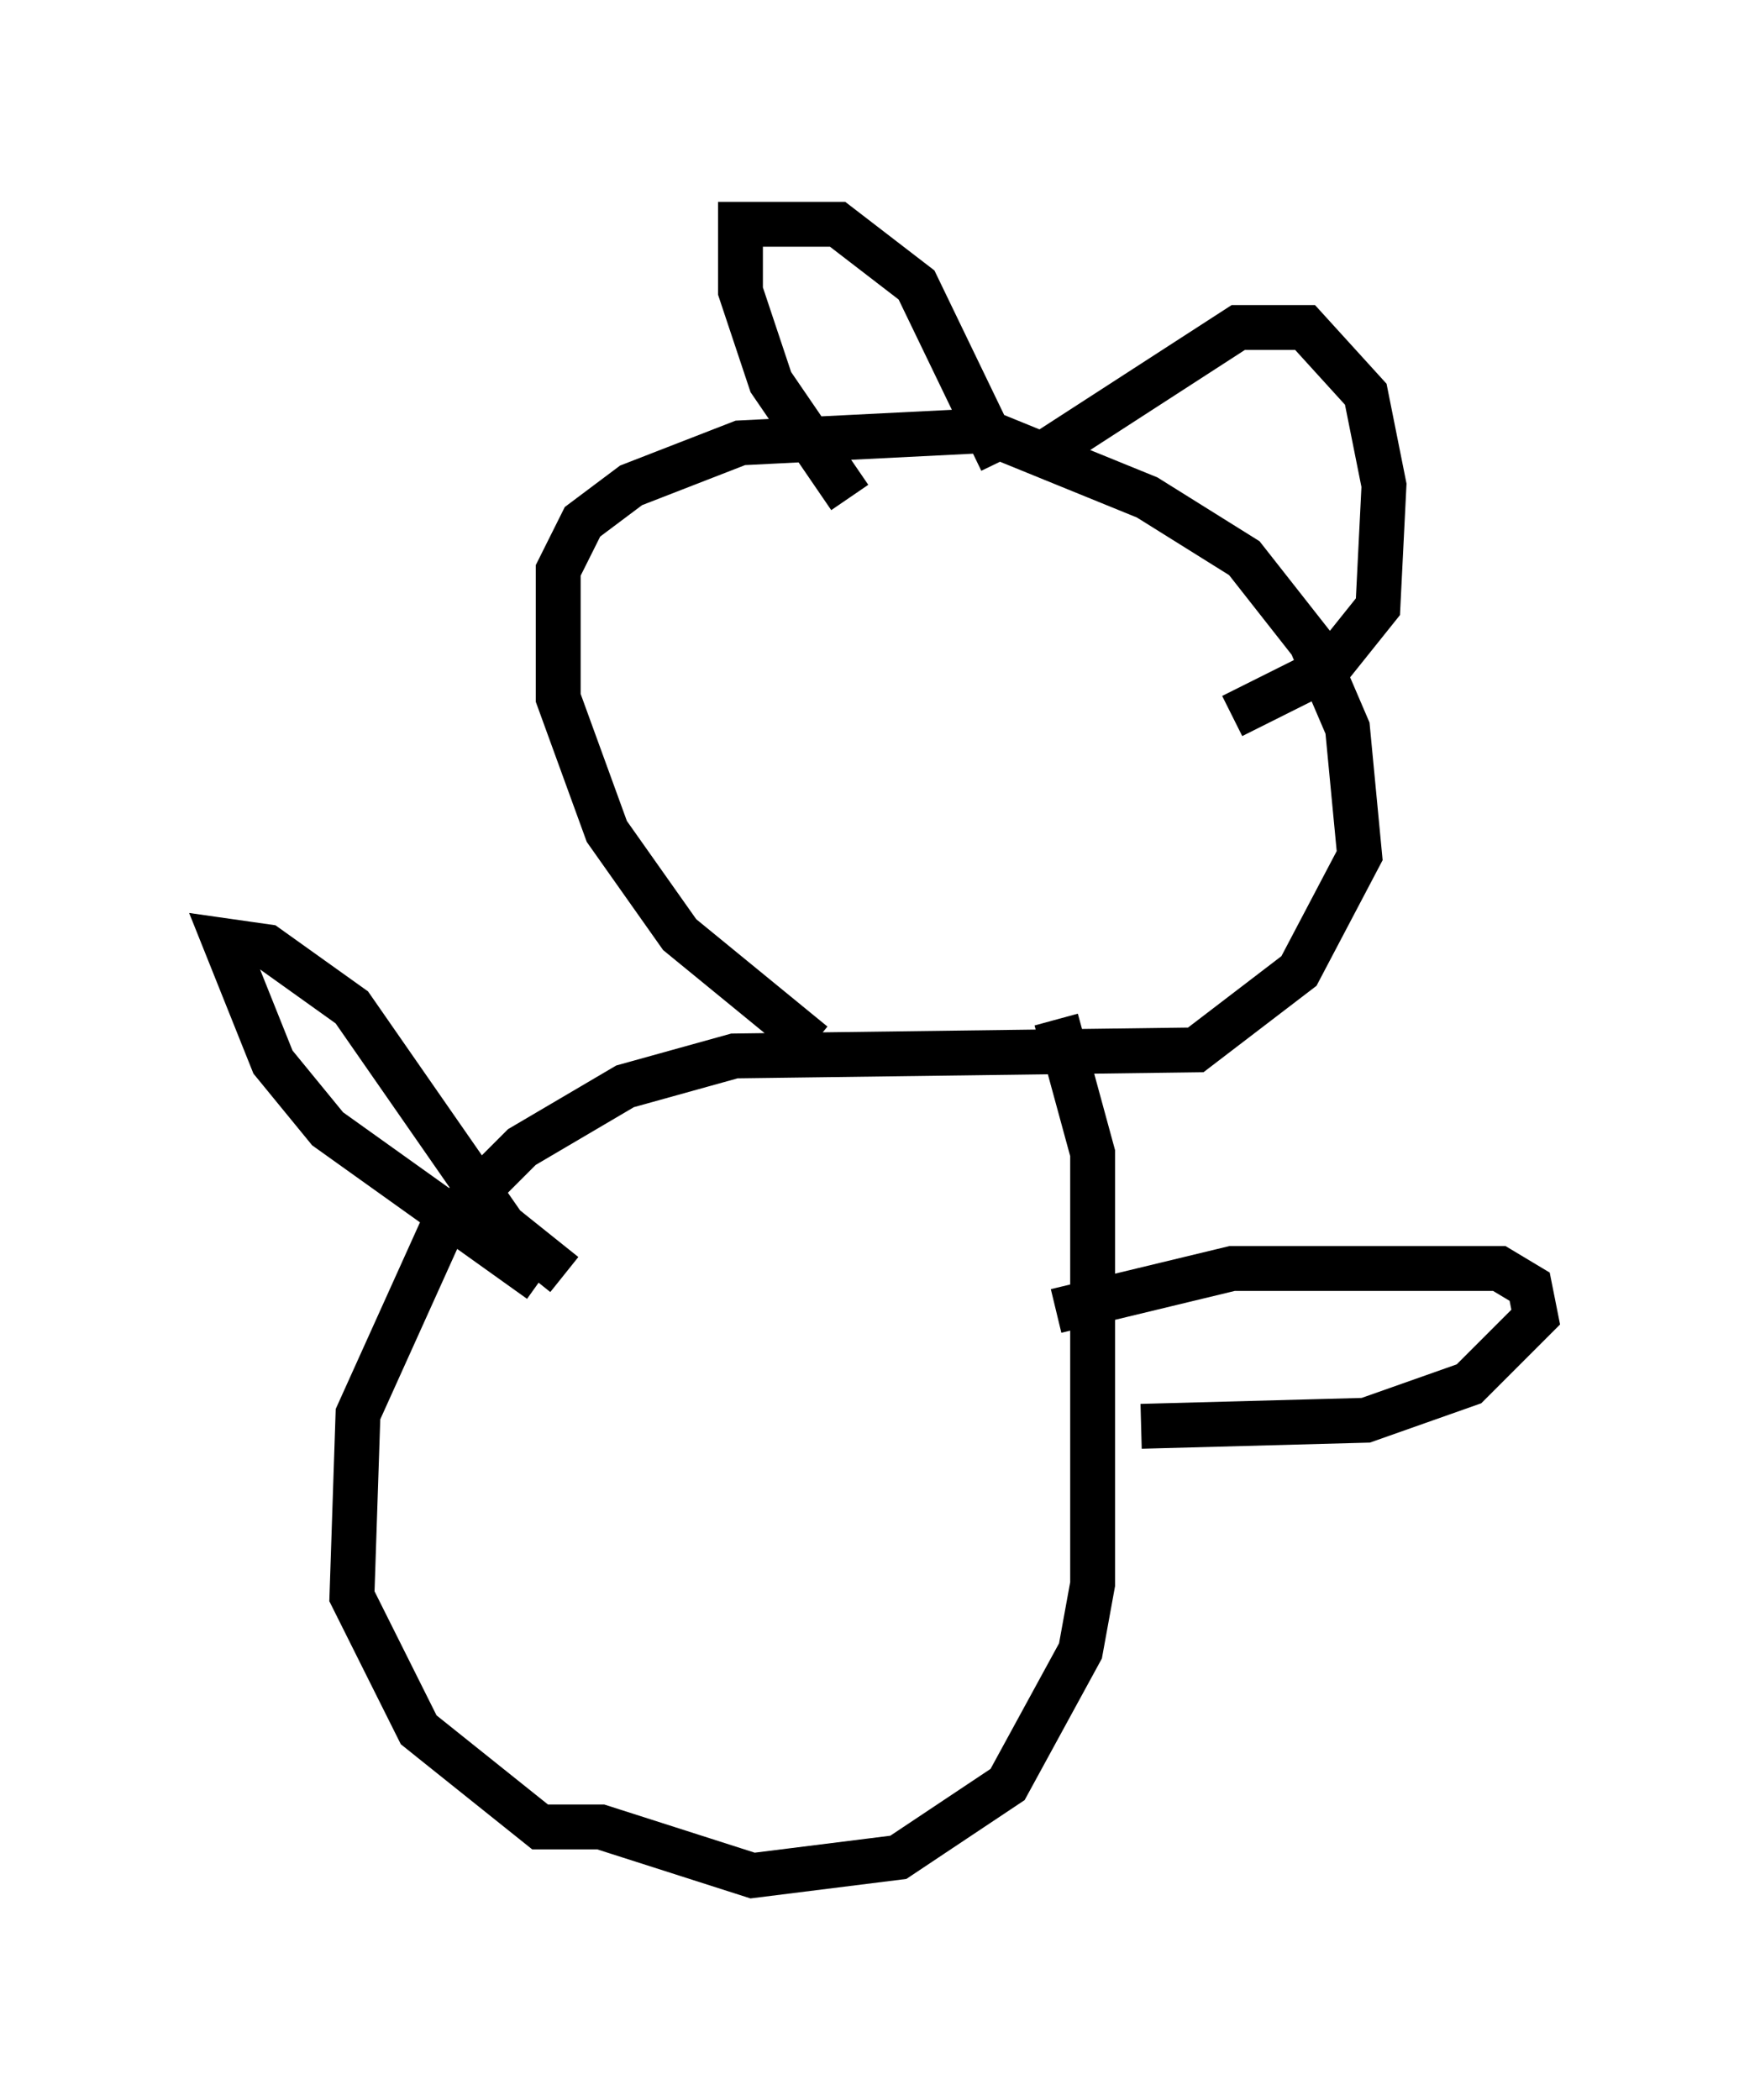 <?xml version="1.0" encoding="utf-8" ?>
<svg baseProfile="full" height="46.806" version="1.1" width="39.228" xmlns="http://www.w3.org/2000/svg" xmlns:ev="http://www.w3.org/2001/xml-events" xmlns:xlink="http://www.w3.org/1999/xlink"><defs /><rect fill="white" height="46.806" width="39.228" x="0" y="0" /><path d="M20.697, 24.621 m-2.571, -1.353 l-2.977, -2.436 -1.624, -2.3 l-1.083, -2.977 0.0, -2.842 l0.541, -1.083 1.083, -0.812 l2.436, -0.947 5.413, -0.271 l3.654, 1.488 2.165, 1.353 l1.488, 1.894 0.812, 1.894 l0.271, 2.842 -1.353, 2.571 l-2.3, 1.759 -10.284, 0.135 l-2.436, 0.677 -2.3, 1.353 l-1.759, 1.759 -1.894, 4.195 l-0.135, 4.059 1.488, 2.977 l2.706, 2.165 1.353, 0.0 l3.383, 1.083 3.248, -0.406 l2.436, -1.624 1.624, -2.977 l0.271, -1.488 0.0, -9.607 l-0.812, -2.977 m-4.601, -11.637 l-1.759, -2.571 -0.677, -2.03 l0.0, -1.488 2.165, 0.0 l1.759, 1.353 1.894, 3.924 m0.677, 0.0 l4.601, -2.977 1.488, 0.0 l1.353, 1.488 0.406, 2.03 l-0.135, 2.706 -1.083, 1.353 l-2.165, 1.083 m-15.426, 12.584 l-4.736, -3.383 -1.218, -1.488 l-1.083, -2.706 0.947, 0.135 l1.894, 1.353 3.383, 4.871 l1.353, 1.083 m10.961, 0.812 l3.924, -0.947 5.954, 0.0 l0.677, 0.406 0.135, 0.677 l-1.488, 1.488 -2.3, 0.812 l-5.007, 0.135 " fill="none" stroke="black" stroke-width="1" /></svg>